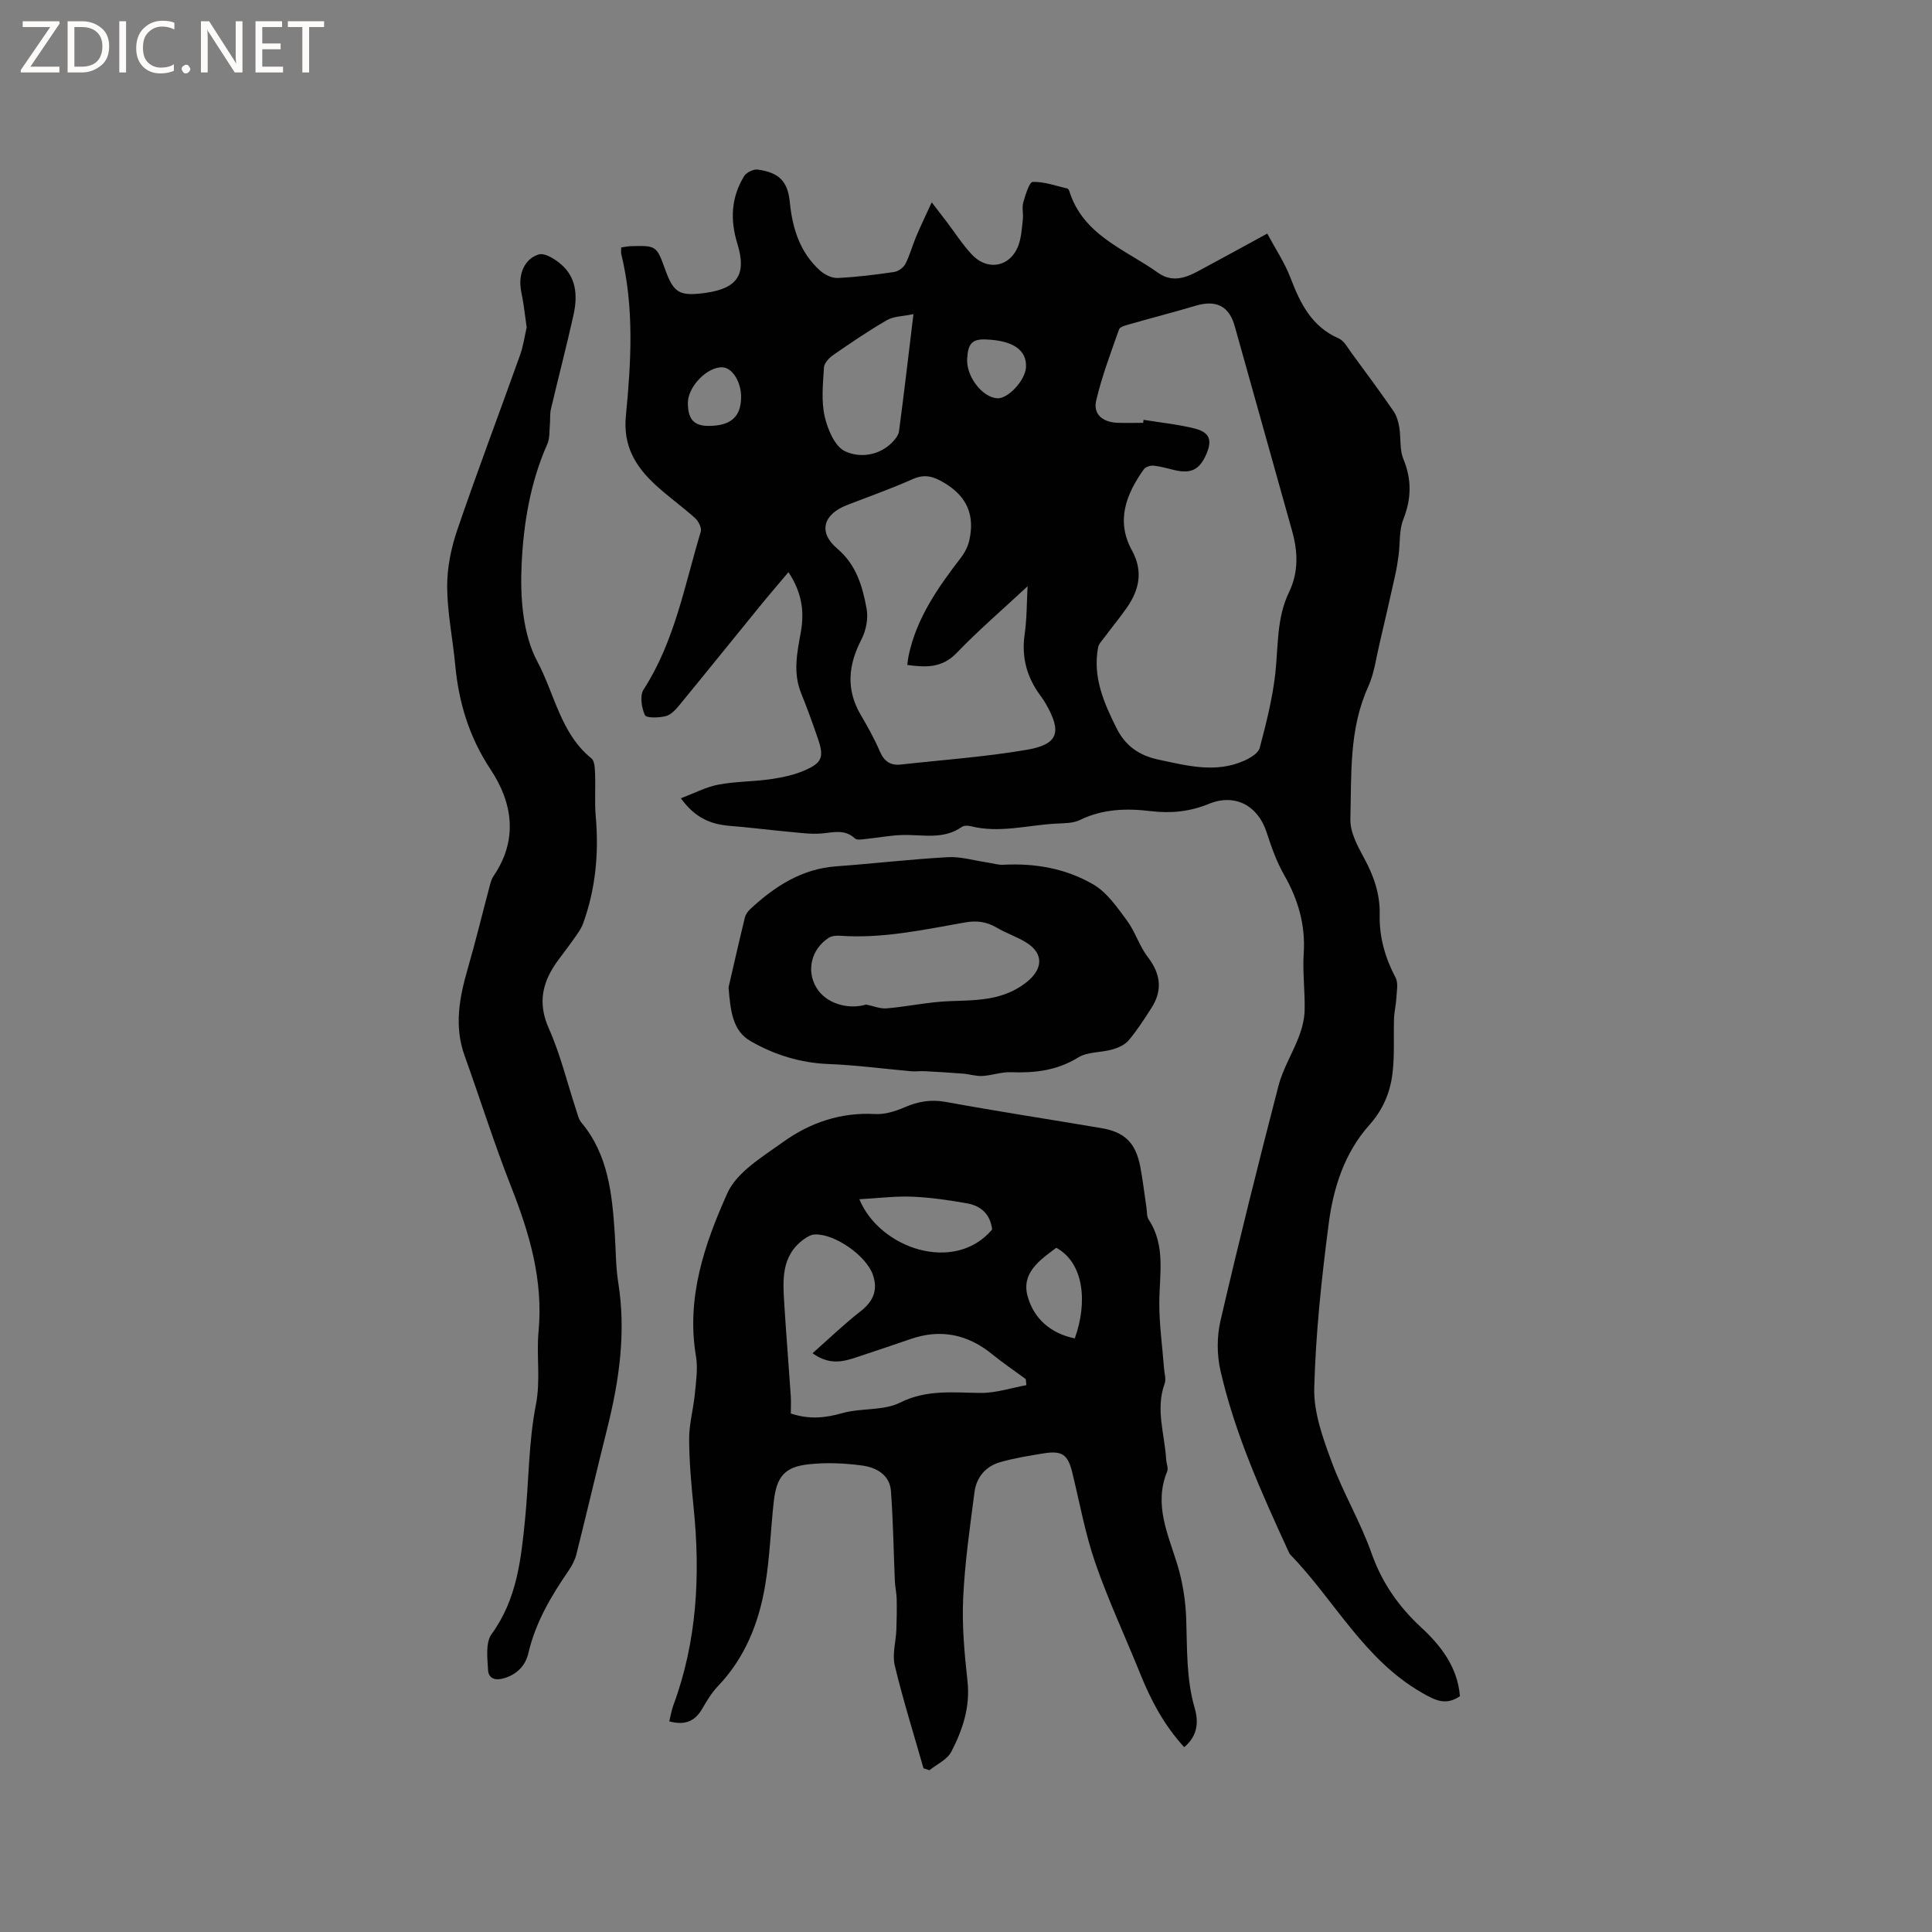 <svg enable-background="new 0 0 400 400" viewBox="0 0 400 400" xmlns="http://www.w3.org/2000/svg"><rect x="0" y="0" width="400" height="400" fill="#808080" stroke="none"/><g fill="#fcfbfa"><path d="m12.4 4.8-6.1 9h6v1.2h-8v-.5l6.1-8.9h-5.7v-1.2h7.6v.4z"/><path d="m14 15v-10.6h3c1.6 0 2.9.5 4 1.4s1.6 2.2 1.6 3.8-.5 3-1.6 3.9-2.4 1.5-4 1.5zm1.4-9.4v8.2h1.6c1.3 0 2.4-.4 3.1-1.1s1.1-1.8 1.1-3.1-.4-2.3-1.2-3-1.8-1-3.1-1z"/><path d="m26.1 4.4v10.6h-1.4v-10.6z"/><path d="m36.1 14.6c-.8.4-1.8.6-2.9.6-1.5 0-2.7-.5-3.6-1.4s-1.4-2.2-1.4-3.8c0-1.7.5-3.1 1.5-4.1s2.3-1.6 3.9-1.6c1 0 1.8.1 2.5.4v1.4c-.8-.4-1.6-.6-2.5-.6-1.2 0-2.1.4-2.9 1.2s-1.1 1.8-1.1 3.2c0 1.3.3 2.3 1 3s1.6 1.1 2.7 1.1c1 0 2-.2 2.7-.7v1.3z"/><path d="m37.6 14.3c0-.2.1-.5.3-.6s.4-.3.6-.3c.3 0 .5.1.6.3s.3.4.3.6-.1.4-.3.6-.4.3-.6.3c-.3 0-.5-.1-.6-.3s-.3-.4-.3-.6z"/><path d="m50.2 15h-1.6l-5.3-8.2c-.2-.2-.3-.5-.4-.7 0 .2.1.7.1 1.5v7.4h-1.4v-10.6h1.7l5.2 8.1c.2.4.4.6.4.7 0-.3-.1-.8-.1-1.5v-7.3h1.4z"/><path d="m58.6 15h-5.7v-10.6h5.5v1.2h-4.1v3.4h3.8v1.2h-3.8v3.6h4.3z"/><path d="m67.1 5.6h-3.1v9.4h-1.4v-9.4h-3v-1.2h7.5z"/></g><path d="m140.96 165.27c2.86-1.07 5.24-2.34 7.77-2.82 3.52-.67 7.18-.61 10.74-1.12 2.38-.34 4.83-.84 7.03-1.79 3.73-1.59 4.14-2.8 2.85-6.58-1.09-3.2-2.25-6.38-3.51-9.51-1.68-4.19-.81-8.33-.05-12.51.84-4.59.09-8.49-2.55-12.48-2.08 2.48-4.12 4.84-6.08 7.25-5.49 6.73-10.93 13.5-16.44 20.21-.79.96-1.79 2.07-2.89 2.35-1.4.36-4.03.42-4.31-.21-.69-1.54-1.09-4.03-.28-5.28 6.47-10.02 8.49-21.6 11.85-32.71.23-.76-.48-2.16-1.17-2.79-2.67-2.41-5.64-4.5-8.28-6.95-4.08-3.79-6.66-8.02-6.06-14.19 1.08-11.17 1.76-22.42-.95-33.53-.1-.39-.01-.82-.01-1.38.71-.1 1.31-.24 1.91-.26 5.39-.15 5.39-.14 7.24 4.97 1.67 4.62 2.91 5.38 7.85 4.76.21-.03.42-.06.63-.09 6.39-.94 8.38-3.77 6.42-10.13-1.54-5-1.29-9.61 1.39-14.01.47-.77 1.95-1.49 2.83-1.36 4.42.62 6.2 2.42 6.63 6.73.54 5.43 2.07 10.39 6.23 14.15.95.86 2.46 1.62 3.68 1.56 3.91-.18 7.81-.67 11.69-1.24.86-.13 1.93-.9 2.33-1.67.92-1.77 1.42-3.74 2.2-5.59.93-2.21 1.97-4.36 3.25-7.16 1.33 1.73 2.21 2.85 3.07 3.99 1.73 2.28 3.28 4.72 5.23 6.8 3.33 3.57 8.11 2.55 9.7-2.02.58-1.66.67-3.51.87-5.28.12-1.15-.22-2.4.09-3.48.44-1.55 1.25-4.21 1.96-4.24 2.37-.07 4.77.82 7.15 1.37.16.04.34.29.4.48 2.85 9.2 11.53 12.08 18.37 16.95 2.76 1.97 5.44 1.21 8.06-.18 4.67-2.49 9.3-5.05 14.57-7.92 1.68 3.14 3.63 6.04 4.84 9.23 2.02 5.28 4.37 10.04 9.96 12.48 1.11.48 1.85 1.92 2.65 3.01 2.93 3.97 5.86 7.95 8.67 12.01.66.96 1.03 2.22 1.22 3.39.36 2.17.03 4.58.84 6.54 1.77 4.29 1.67 8.25-.02 12.54-.88 2.24-.64 4.91-.96 7.38-.19 1.45-.43 2.89-.75 4.31-1.05 4.72-2.12 9.43-3.23 14.13-.7 2.96-1.08 6.08-2.32 8.8-4.01 8.81-3.44 18.21-3.69 27.45-.07 2.64 1.47 5.5 2.81 7.97 2.03 3.71 3.36 7.53 3.26 11.75-.11 4.69 1.13 8.94 3.29 13.07.61 1.16.22 2.88.15 4.33-.07 1.35-.42 2.68-.47 4.03-.13 3.8.14 7.64-.31 11.39-.48 3.99-1.95 7.56-4.82 10.77-5.09 5.69-7.42 12.92-8.38 20.29-1.48 11.33-2.71 22.75-3.01 34.16-.13 5.07 1.8 10.38 3.61 15.28 2.37 6.43 5.96 12.42 8.24 18.88 2.16 6.12 5.6 11.05 10.27 15.37 4.19 3.87 7.56 8.29 8.04 14.26-2.93 1.99-5.07.89-7.91-.74-11.95-6.87-18.05-19.12-27.18-28.55-.21-.22-.34-.54-.47-.82-5.56-12.11-11.04-24.27-14.02-37.31-.75-3.28-.75-7.04.01-10.32 3.77-16.26 7.81-32.46 12-48.62.92-3.53 2.93-6.77 4.24-10.21.65-1.72 1.14-3.61 1.18-5.43.09-3.92-.44-7.86-.19-11.76.39-5.95-1.16-11.21-4.08-16.32-1.55-2.72-2.62-5.75-3.59-8.75-1.79-5.55-6.54-8.14-11.96-5.92-3.96 1.62-7.85 2.01-12.09 1.5-4.94-.6-9.91-.46-14.61 1.84-1.43.7-3.28.66-4.95.75-5.88.31-11.72 2.04-17.67.53-.57-.15-1.4-.15-1.84.16-3.84 2.71-8.15 1.55-12.32 1.67-2.5.07-4.98.56-7.48.81-.78.08-1.89.31-2.32-.1-2.13-1.97-4.44-1.24-6.88-1.03-2.35.2-4.76-.17-7.14-.38-3.99-.37-7.97-.89-11.97-1.2-3.81-.34-7.04-1.55-10.06-5.71zm95.72-77.73c.03-.21.05-.41.08-.62 3.52.57 7.1.93 10.55 1.79 3.18.8 3.72 2.43 2.41 5.41-1.39 3.14-3.17 4.01-6.54 3.21-1.44-.34-2.88-.77-4.34-.92-.66-.07-1.68.26-2.03.76-3.66 5.17-5.83 10.64-2.44 16.81 2.34 4.26 1.52 8.16-1.11 11.89-1.46 2.07-3.07 4.04-4.59 6.08-.49.66-1.18 1.33-1.32 2.09-1.15 6.1 1.16 11.38 3.8 16.69 1.87 3.76 4.76 5.7 8.69 6.54 5.91 1.25 11.83 2.86 17.75.23 1.25-.56 2.93-1.55 3.22-2.65 1.34-5.08 2.65-10.23 3.23-15.43.62-5.67.26-11.47 2.82-16.77 2.01-4.17 1.87-8.37.67-12.67-3.96-14.16-7.93-28.32-11.9-42.48-1.16-4.14-3.84-5.47-8.09-4.2-4.56 1.36-9.18 2.54-13.75 3.85-.76.22-1.91.51-2.1 1.04-1.72 4.87-3.56 9.73-4.74 14.75-.66 2.79 1.32 4.46 4.34 4.59 1.78.08 3.59.01 5.39.01zm-48.84 50.13c.11-.75.16-1.38.29-1.99 1.67-7.79 6.1-14.09 10.84-20.25.79-1.03 1.44-2.32 1.72-3.58 1.14-5.11-.41-8.99-5.09-11.82-2.3-1.39-4.1-1.97-6.67-.82-4.44 1.98-9.04 3.6-13.57 5.36-4.92 1.91-6.02 5.61-2.04 8.99 4.01 3.41 5.25 7.84 6.1 12.47.37 1.99-.1 4.48-1.04 6.3-2.74 5.28-3.29 10.36-.19 15.65 1.44 2.46 2.85 4.97 3.97 7.58.88 2.05 2.18 2.97 4.34 2.73 8.71-.97 17.49-1.58 26.12-3.06 6.5-1.11 7.26-3.68 3.93-9.47-.32-.55-.66-1.09-1.04-1.6-2.87-3.81-4.06-7.99-3.37-12.81.48-3.35.43-6.77.61-9.97-5.06 4.72-10.11 9.05-14.7 13.82-3.05 3.16-6.41 2.98-10.21 2.47zm1.28-72.63c-2.2.46-4.08.43-5.48 1.24-3.84 2.21-7.51 4.72-11.16 7.24-.84.58-1.83 1.66-1.89 2.56-.2 3.37-.58 6.88.14 10.1.61 2.68 2.1 6.25 4.23 7.25 2.93 1.38 6.91 1.01 9.72-1.8.64-.64 1.34-1.51 1.45-2.34 1.03-7.74 1.93-15.49 2.99-24.25zm15 5.24c-2.82-.11-3.71.81-3.88 4.01-.2 3.63 3.08 7.94 6.2 8.17 2.24.17 5.84-3.71 5.98-6.43.19-3.55-2.67-5.53-8.3-5.75zm-57.46 17.9c4.63 0 6.75-1.86 6.78-5.95.02-3.12-1.78-6.04-3.81-6.18-3.11-.2-7.19 3.94-7.21 7.31-.02 3.4 1.23 4.82 4.24 4.82z" fill="#010102"/><path d="m245.17 361.73c-4.21-4.62-6.89-9.72-9.08-15.15-3.08-7.66-6.6-15.15-9.3-22.94-2.1-6.07-3.25-12.47-4.78-18.74-.91-3.74-2.08-4.62-5.97-3.99-3.03.49-6.08.98-9.01 1.83-2.97.86-4.87 3.12-5.27 6.17-.95 7.34-2.02 14.69-2.35 22.06-.26 5.68.28 11.44.9 17.11.59 5.35-1.02 10.09-3.35 14.6-.84 1.62-2.98 2.58-4.53 3.83-.41-.14-.82-.27-1.23-.41-2.02-7.08-4.23-14.12-5.95-21.28-.55-2.29.23-4.9.33-7.36.08-2.13.11-4.27.07-6.4-.03-1.25-.33-2.49-.38-3.74-.27-6.21-.35-12.43-.81-18.62-.25-3.38-3.07-4.89-5.96-5.28-3.63-.49-7.39-.65-11.02-.26-5.01.53-6.69 2.54-7.27 7.64-.65 5.78-.82 11.62-1.78 17.35-1.3 7.83-4.16 15.07-9.81 20.97-1.3 1.36-2.29 3.05-3.25 4.69-1.49 2.55-3.55 3.46-6.8 2.58.28-1.14.44-2.24.82-3.27 4.93-13.3 5.63-27.01 4.22-40.96-.48-4.74-.92-9.51-.93-14.27-.01-3.1.89-6.19 1.18-9.3.25-2.6.66-5.3.23-7.82-2.04-12.08 1.77-23.2 6.5-33.73 1.97-4.39 7.28-7.53 11.53-10.59 5.59-4.02 11.95-6.2 19.07-5.8 2 .11 4.17-.56 6.05-1.38 2.8-1.21 5.45-1.7 8.56-1.13 10.73 1.96 21.51 3.61 32.26 5.43 4.82.82 7.07 3.06 8.02 7.97.54 2.8.85 5.65 1.28 8.48.13.84.03 1.83.46 2.48 3.56 5.41 2.22 11.36 2.2 17.22-.02 4.53.64 9.07.98 13.6.08 1.05.46 2.23.13 3.14-1.94 5.3.01 10.47.31 15.69.05.84.49 1.81.21 2.5-2.81 6.85.17 12.95 2.11 19.29 1.09 3.57 1.69 7.39 1.83 11.13.22 6.24-.02 12.46 1.76 18.58.79 2.74.71 5.7-2.18 8.08zm-32.66-74.95c-.05-.42-.1-.84-.14-1.26-2.3-1.69-4.67-3.29-6.88-5.09-5.07-4.14-10.64-5.36-16.89-3.22-3.6 1.23-7.21 2.46-10.82 3.65-2.91.97-5.84 1.98-9.55-.69 3.45-3.05 6.53-6.03 9.9-8.65 2.67-2.07 3.71-4.42 2.57-7.64-1.38-3.91-7.87-8.47-11.99-8.3-.76.03-1.58.49-2.22.95-4.81 3.44-4.42 8.51-4.11 13.51.4 6.33.91 12.65 1.34 18.98.08 1.24.01 2.49.01 3.63 3.83 1.27 7.12.93 10.63-.07 3.91-1.11 8.52-.45 12.01-2.19 5.56-2.77 11.03-2.04 16.71-2 3.15.02 6.29-1.04 9.43-1.61zm-7.1-32.22c-.35-3.12-2.27-4.92-5.24-5.43-3.74-.65-7.53-1.22-11.32-1.37-3.54-.14-7.09.32-10.93.53 4.22 10.22 19.71 15.47 27.49 6.27zm17.11 22.54c2.69-7.45 1.91-15.61-3.82-18.76-3.41 2.53-7.31 5.21-5.93 10.08 1.26 4.52 4.67 7.64 9.75 8.68z" fill="#010102"/><path d="m109.04 67.78c-.28-2.08-.47-3.54-.69-5.01-.19-1.26-.53-2.5-.61-3.76-.17-2.96 1.23-5.56 3.8-6.33 1.36-.41 3.8 1.2 5.13 2.52 2.82 2.8 2.85 6.53 2.04 10.15-1.45 6.48-3.13 12.9-4.65 19.36-.24 1.01-.11 2.11-.21 3.16-.13 1.36 0 2.86-.53 4.06-3.55 7.97-4.94 16.55-5.33 25-.31 6.71.23 14.37 3.28 20.07 3.56 6.67 4.8 14.85 11.18 20.02.67.54.71 2.06.75 3.14.12 2.94-.12 5.91.14 8.84.67 7.61-.01 15.03-2.63 22.23-.38 1.06-1.1 2.01-1.75 2.95-1.09 1.56-2.26 3.07-3.39 4.6-3.22 4.37-4.36 8.74-1.94 14.16 2.41 5.38 3.79 11.22 5.65 16.84.3.9.5 1.93 1.08 2.62 5.59 6.69 6.37 14.81 6.92 23 .23 3.38.19 6.81.72 10.14 1.64 10.24.22 20.2-2.26 30.12-2.18 8.7-4.22 17.43-6.4 26.13-.3 1.2-.92 2.38-1.63 3.41-3.61 5.26-6.82 10.68-8.3 17-.61 2.63-2.31 4.42-5.02 5.25-1.79.56-3.24.1-3.34-1.66-.14-2.51-.55-5.72.73-7.47 5.24-7.19 6.1-15.45 6.93-23.78.79-7.9.72-15.95 2.24-23.7 1.01-5.18.08-10.16.55-15.14.99-10.63-1.84-20.26-5.65-29.93-3.52-8.95-6.41-18.14-9.66-27.2-2.21-6.14-1.07-12.06.66-18.05 1.64-5.67 3.02-11.4 4.54-17.1.19-.7.38-1.46.79-2.04 5.12-7.5 3.97-15.16-.59-22.04-4.45-6.71-6.61-13.84-7.34-21.66-.5-5.38-1.63-10.73-1.67-16.1-.03-3.93.79-8.02 2.06-11.76 4.13-12.12 8.68-24.1 12.98-36.16.74-2.03 1.04-4.25 1.42-5.88z" fill="#010102"/><path d="m150.84 204.42c.96-4.15 2.12-9.3 3.37-14.43.16-.67.65-1.34 1.17-1.82 5.06-4.68 10.61-8.29 17.78-8.81 7.71-.56 15.39-1.47 23.1-1.89 2.66-.15 5.38.69 8.08 1.08 1.13.17 2.28.55 3.4.49 6.61-.36 13.01.8 18.64 4.09 2.82 1.64 4.91 4.72 6.94 7.45 1.71 2.31 2.56 5.27 4.31 7.55 2.67 3.48 3.12 6.86.78 10.53-1.48 2.31-2.97 4.64-4.73 6.73-.79.94-2.18 1.55-3.42 1.9-2.32.66-5.09.45-7.02 1.64-4.4 2.72-9 3.25-13.96 3.06-1.95-.07-3.91.67-5.89.78-1.3.07-2.63-.37-3.95-.48-2.65-.21-5.31-.37-7.97-.51-.94-.05-1.9.09-2.84.01-5.67-.5-11.33-1.27-17-1.49-5.89-.22-11.3-1.9-16.27-4.77-3.67-2.13-4.12-6.15-4.52-11.11zm28.48 3.56c1.43.28 2.88.91 4.28.79 4.4-.38 8.77-1.36 13.16-1.5 5.62-.19 11.04-.13 15.84-3.97 3.24-2.6 3.6-5.79-.03-8.1-1.95-1.24-4.22-1.96-6.21-3.14-2.12-1.26-4.16-1.5-6.62-1.07-8.52 1.5-17.02 3.37-25.78 2.75-.8-.06-1.78.02-2.41.44-3.59 2.34-4.63 6.78-2.54 10.28 2 3.34 6.59 4.63 10.31 3.52z" fill="#010102"/></svg>
